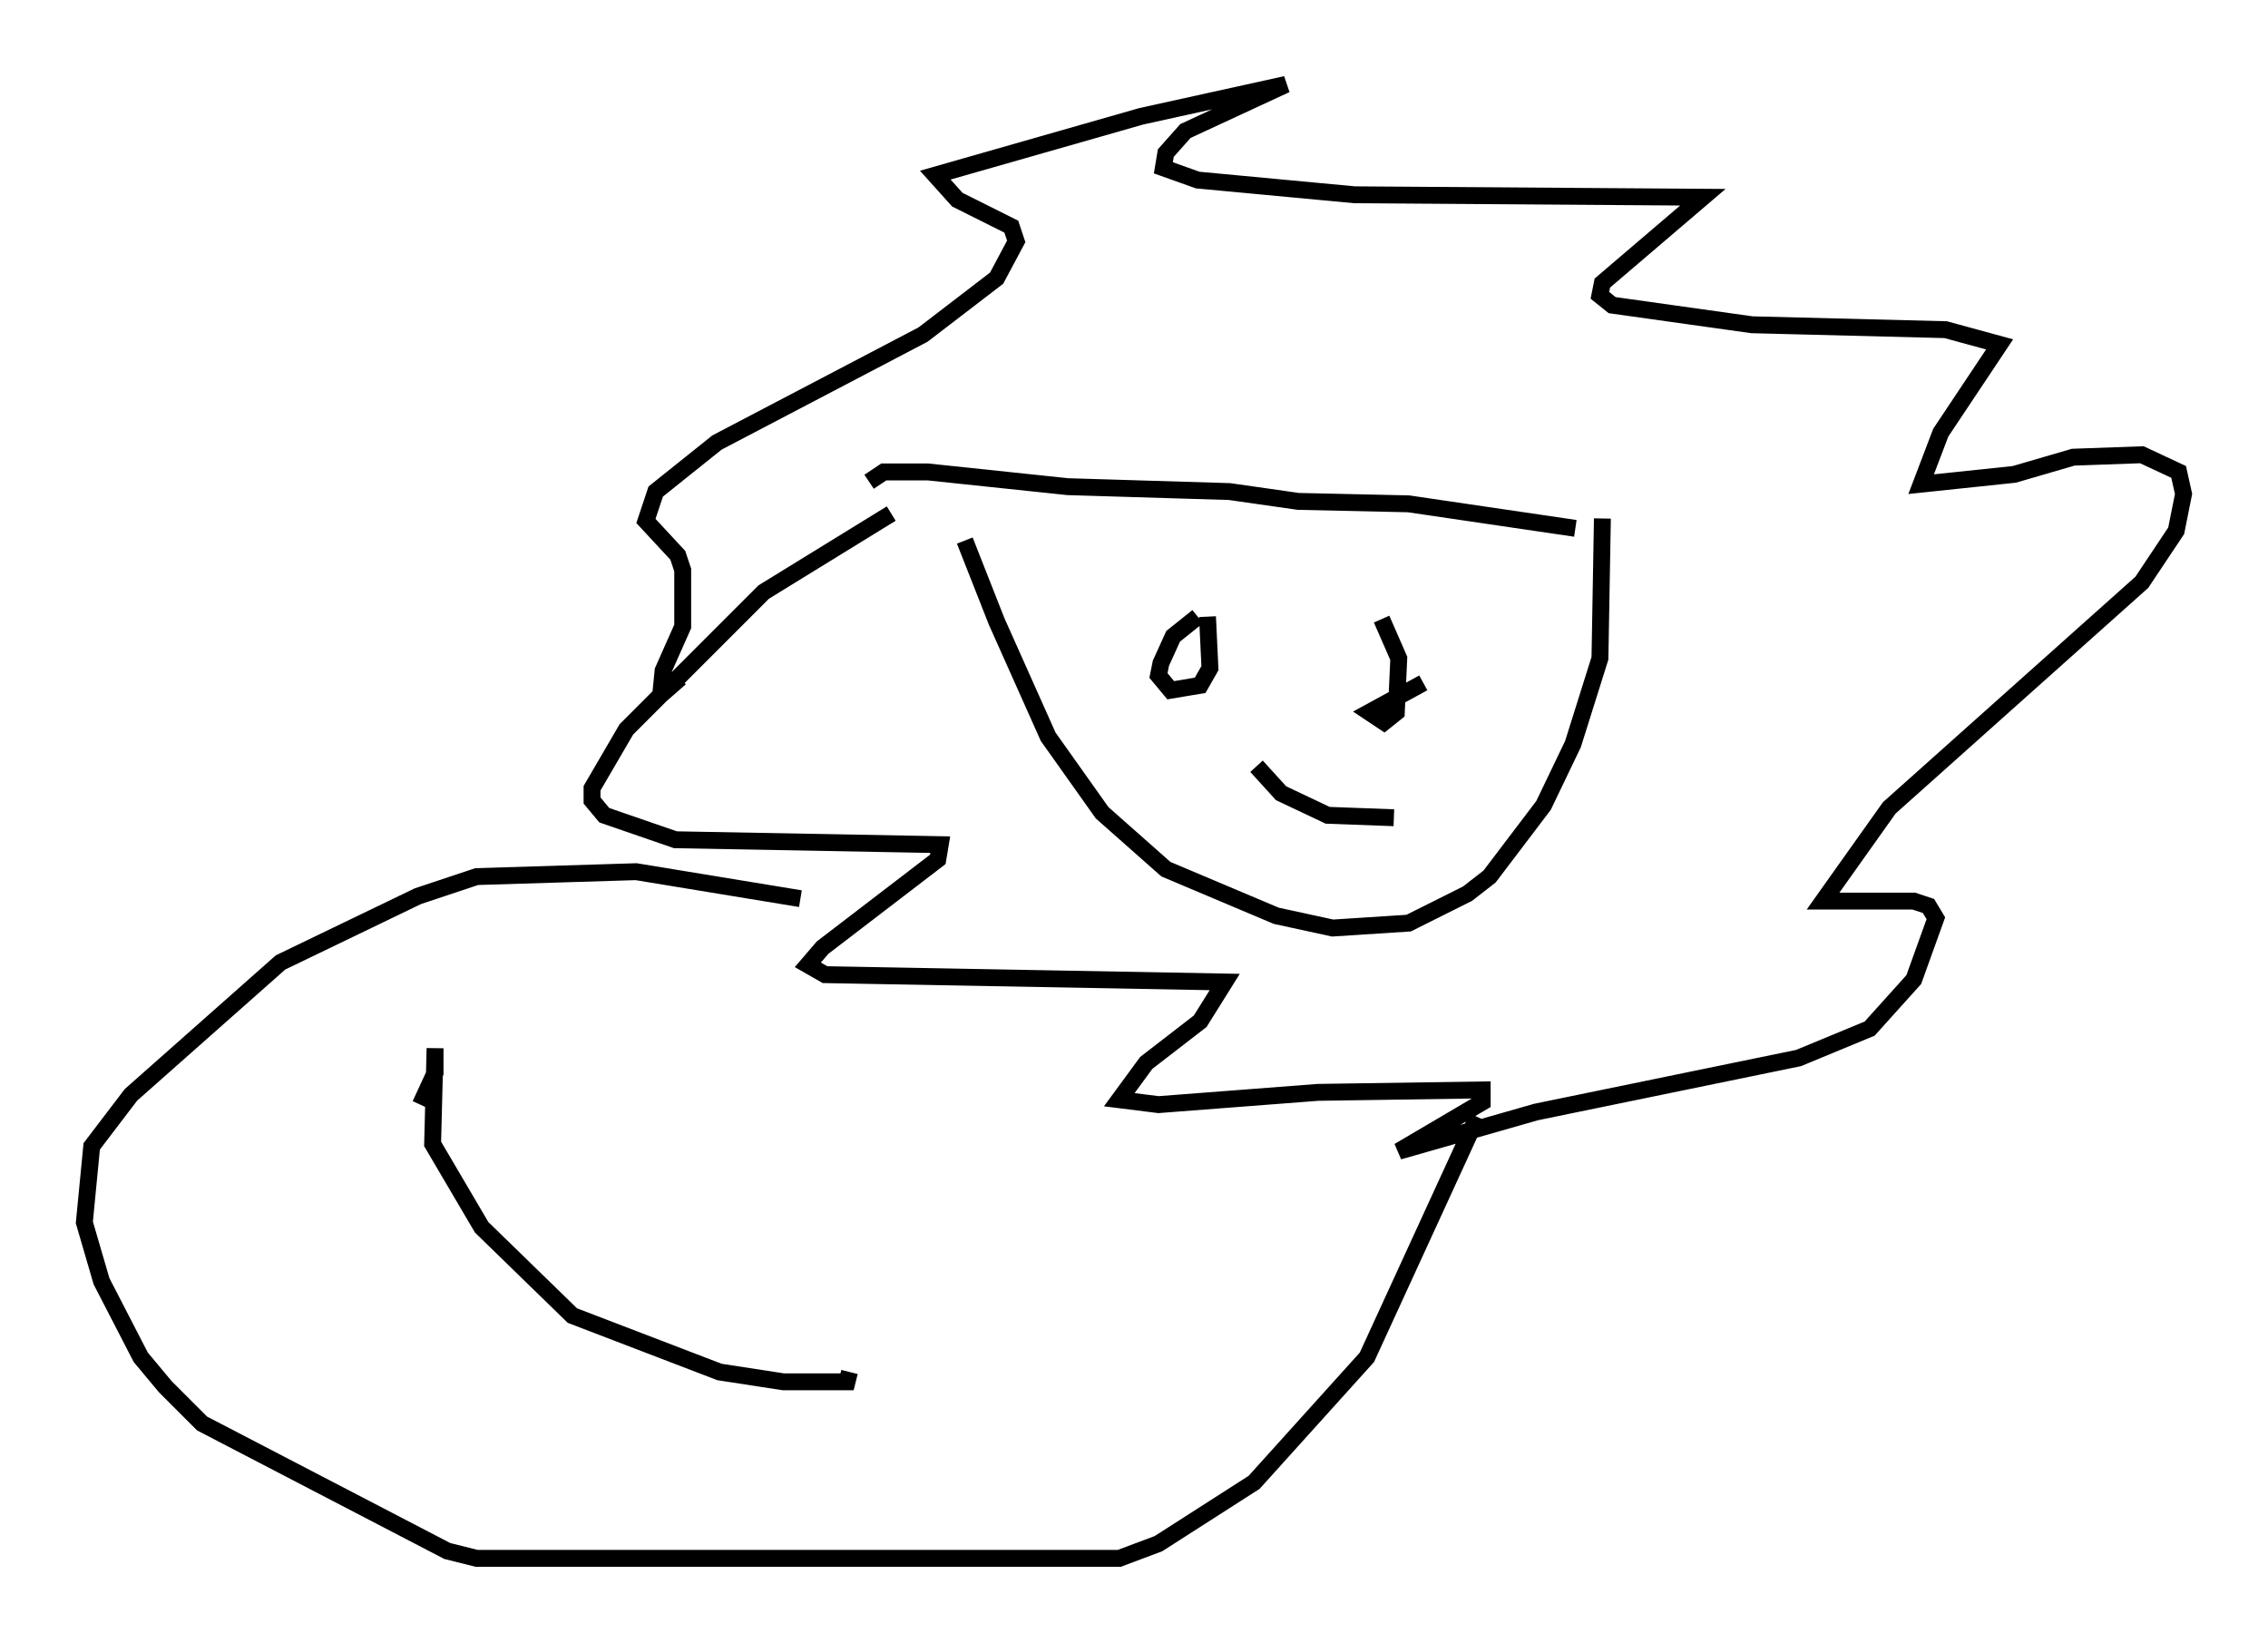 <?xml version="1.0" encoding="utf-8" ?>
<svg baseProfile="full" height="97.296" version="1.1" width="134.335" xmlns="http://www.w3.org/2000/svg" xmlns:ev="http://www.w3.org/2001/xml-events" xmlns:xlink="http://www.w3.org/1999/xlink"><defs /><rect fill="white" height="97.296" width="134.335" x="0" y="0" /><path d="M56.709, 27.223 m0.436, 4.793 l1.888, 4.793 3.05, 6.827 l3.196, 4.503 3.777, 3.341 l6.536, 2.76 3.341, 0.726 l4.503, -0.291 3.486, -1.743 l1.307, -1.017 3.196, -4.212 l1.743, -3.631 1.598, -5.084 l0.145, -8.279 m-42.123, -0.291 l-7.553, 4.648 -8.134, 8.134 l-2.034, 3.486 0.0, 0.726 l0.726, 0.872 4.212, 1.453 l15.687, 0.291 -0.145, 0.872 l-6.827, 5.229 -0.872, 1.017 l1.017, 0.581 23.676, 0.436 l-1.453, 2.324 -3.196, 2.469 l-1.598, 2.179 2.324, 0.291 l9.441, -0.726 9.732, -0.145 l0.0, 0.726 -4.939, 2.905 l8.134, -2.324 15.542, -3.196 l4.212, -1.743 2.615, -2.905 l1.307, -3.631 -0.436, -0.726 l-0.872, -0.291 -5.374, 0.0 l3.922, -5.52 14.961, -13.363 l2.034, -3.05 0.436, -2.179 l-0.291, -1.307 -2.179, -1.017 l-4.067, 0.145 -3.486, 1.017 l-5.52, 0.581 1.162, -3.05 l3.486, -5.229 -3.196, -0.872 l-11.475, -0.291 -8.279, -1.162 l-0.726, -0.581 0.145, -0.726 l5.955, -5.084 -20.626, -0.145 l-9.296, -0.872 -2.034, -0.726 l0.145, -0.872 1.162, -1.307 l5.955, -2.76 -8.57, 1.888 l-12.201, 3.486 1.307, 1.453 l3.196, 1.598 0.291, 0.872 l-1.162, 2.179 -4.358, 3.341 l-12.201, 6.391 -3.631, 2.905 l-0.581, 1.743 1.888, 2.034 l0.291, 0.872 0.0, 3.341 l-1.162, 2.615 -0.145, 1.453 l1.162, -1.017 m11.184, -11.62 l0.872, -0.581 2.615, 0.0 l8.279, 0.872 9.587, 0.291 l4.067, 0.581 6.536, 0.145 l9.877, 1.453 m-22.369, 5.229 l-1.453, 1.162 -0.726, 1.598 l-0.145, 0.726 0.726, 0.872 l1.743, -0.291 0.581, -1.017 l-0.145, -3.05 m12.782, 3.922 l-3.196, 1.743 0.872, 0.581 l0.726, -0.581 0.145, -3.196 l-1.017, -2.324 m-7.408, 8.715 l1.453, 1.598 2.76, 1.307 l3.922, 0.145 m-35.151, 4.793 l-9.732, -1.598 -9.441, 0.291 l-3.486, 1.162 -8.134, 3.922 l-8.86, 7.844 -2.324, 3.05 l-0.436, 4.503 1.017, 3.486 l2.324, 4.503 1.453, 1.743 l2.179, 2.179 14.525, 7.553 l1.743, 0.436 38.056, 0.0 l2.324, -0.872 5.665, -3.631 l6.682, -7.408 6.536, -14.235 m-62.603, -0.726 l0.872, -1.888 0.0, -1.453 l-0.145, 5.665 2.905, 4.939 l5.374, 5.229 8.715, 3.341 l3.777, 0.581 3.777, 0.0 l0.145, -0.581 " fill="none" stroke="black" stroke-width="1" /></svg>